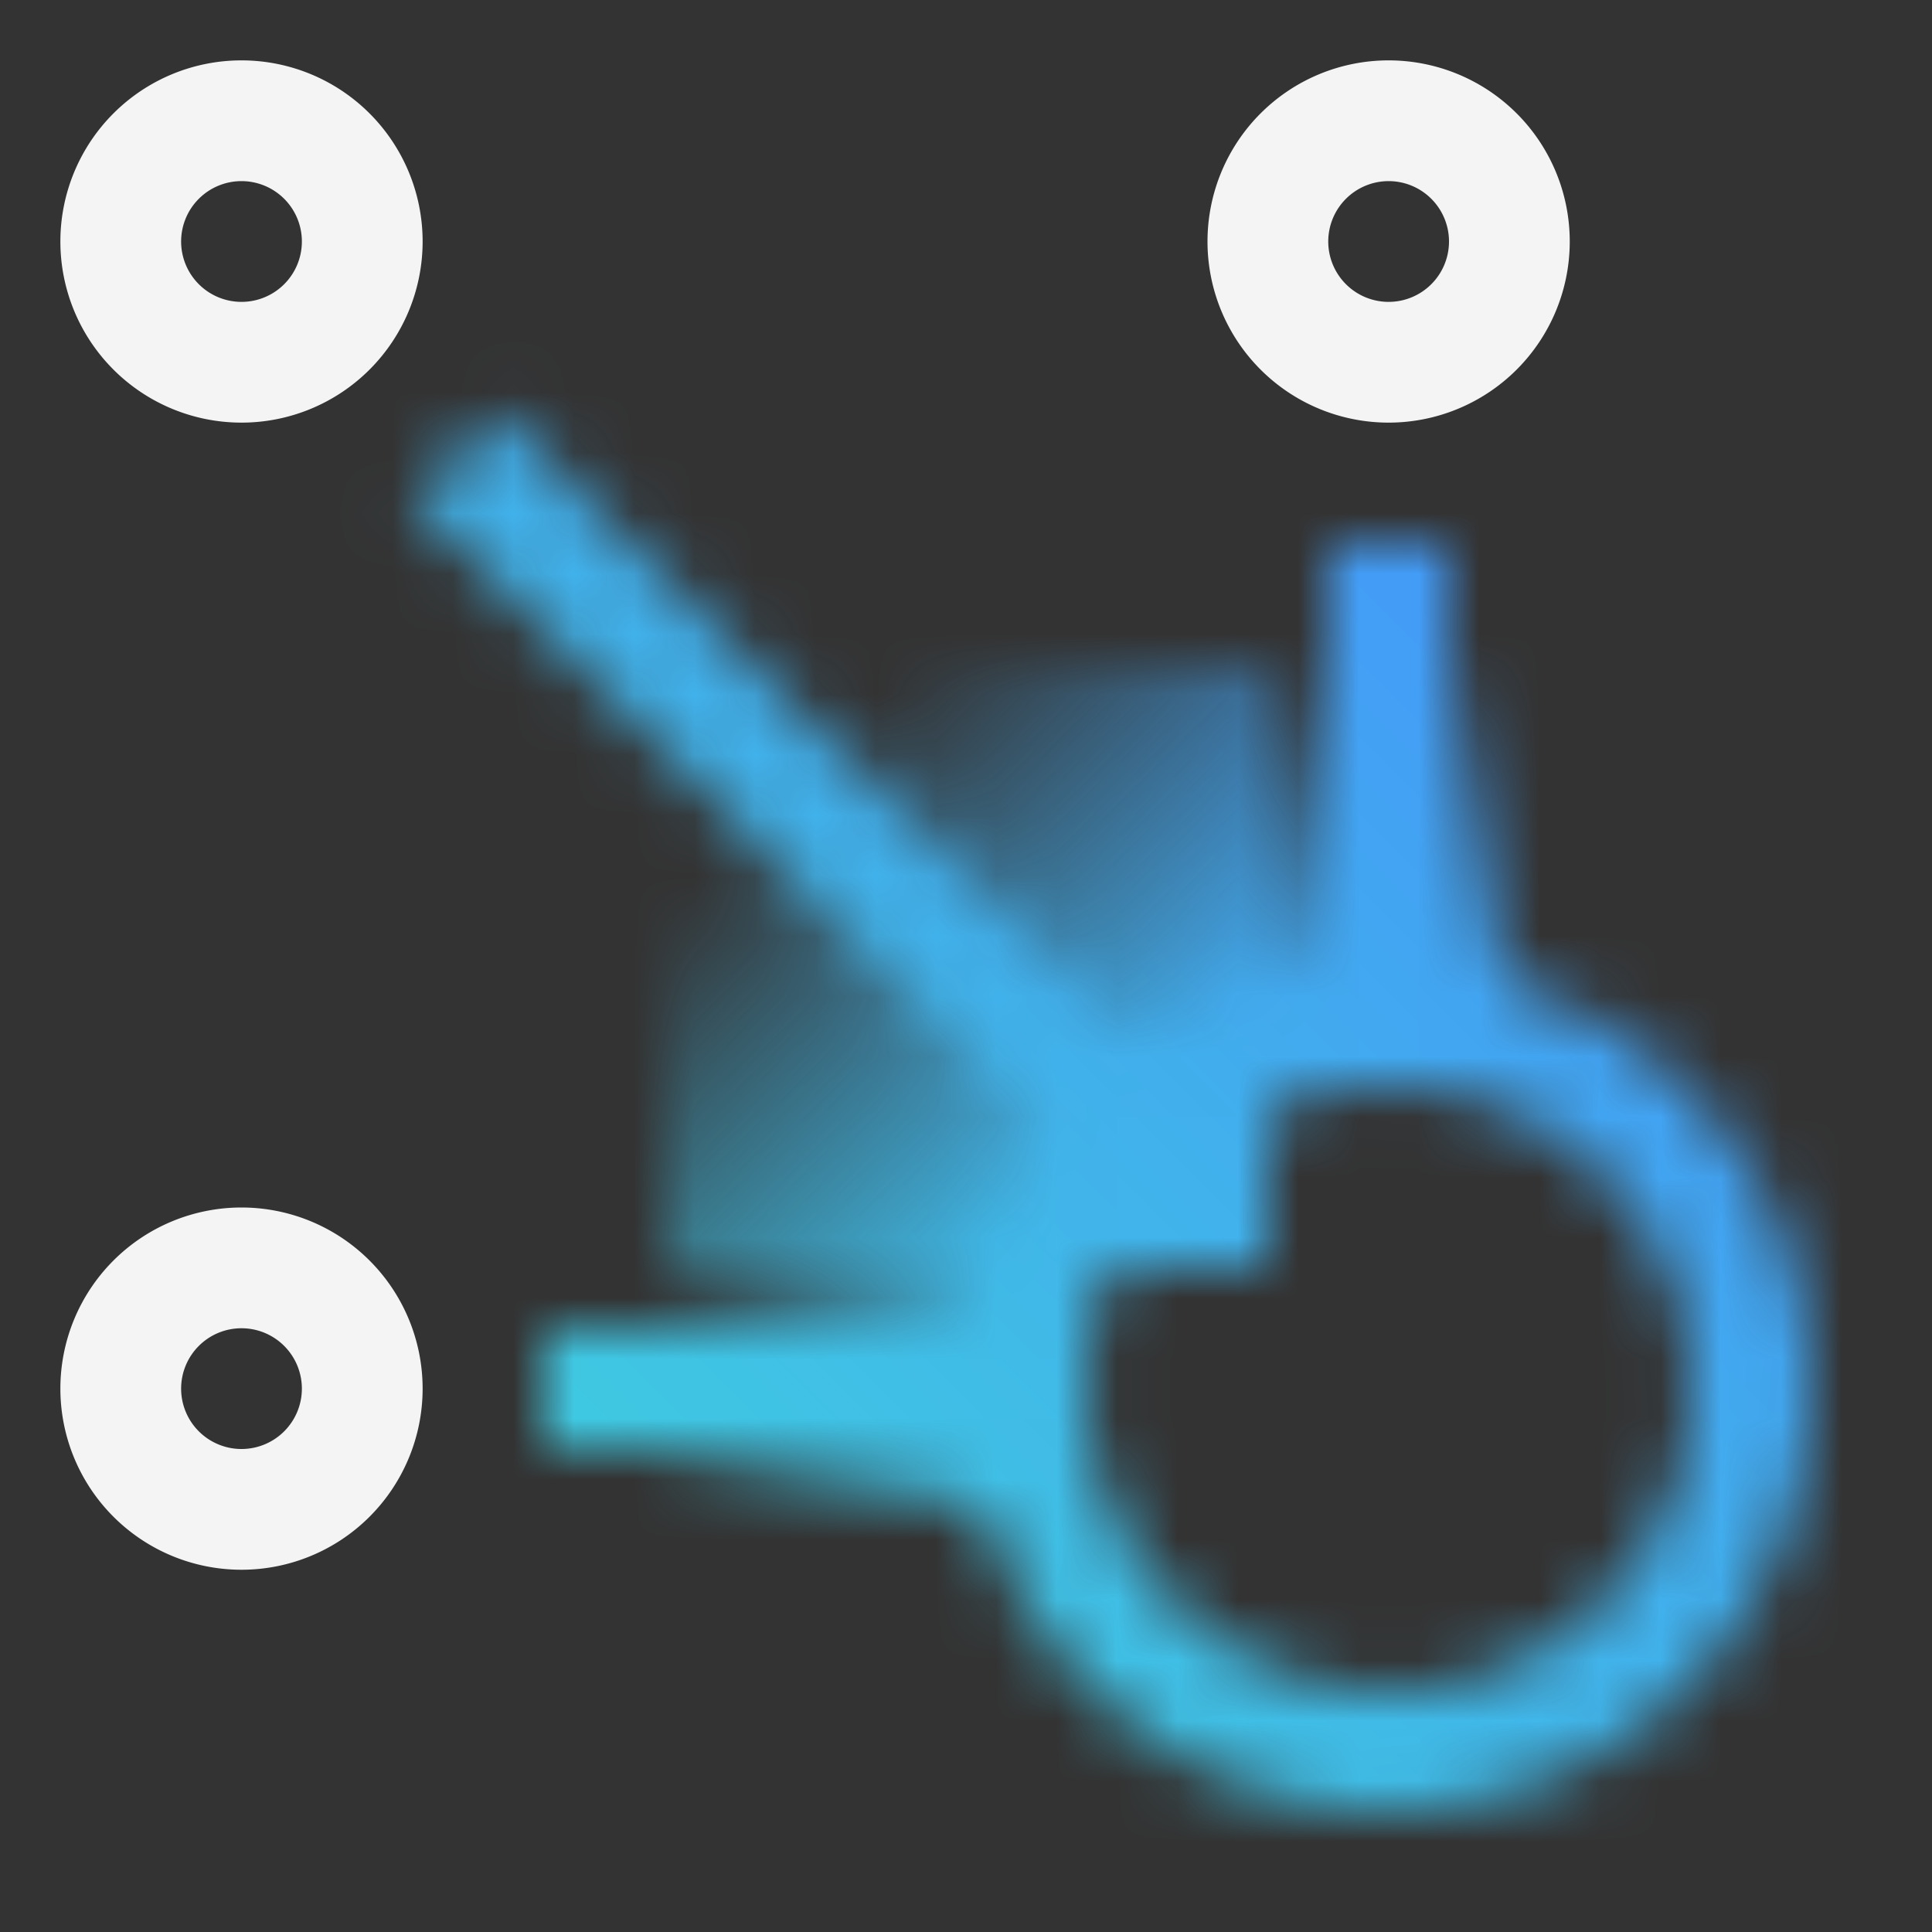 <svg xmlns="http://www.w3.org/2000/svg" xmlns:xlink="http://www.w3.org/1999/xlink" viewBox="0 0 32 32"><rect x="0" y="0" width="32" height="32" fill="#333333" stroke="none"/><defs><linearGradient id="f2yvwrlnab" x1="11" y1="11" x2="21" y2="21" gradientUnits="userSpaceOnUse"><stop offset=".2" stop-opacity="0"></stop><stop offset=".78"></stop></linearGradient><linearGradient id="x4k4xiv1la" x1="-2722.069" y1="-2388.154" x2="-2722.069" y2="-2395.209" gradientTransform="matrix(1 0 0 1.134 2736.069 2735.07)" gradientUnits="userSpaceOnUse"><stop offset=".15"></stop><stop offset=".9" stop-opacity="0"></stop></linearGradient><linearGradient id="lie0kd6uuc" x1="-293.069" y1="-105.004" x2="-293.069" y2="-112.059" gradientTransform="matrix(1 0 0 1.134 316.069 137.07)" xlink:href="#x4k4xiv1la"></linearGradient><linearGradient id="1mvhne429e" y1="32" x2="32" gradientUnits="userSpaceOnUse"><stop offset=".1" stop-color="#3ddbd9"></stop><stop offset=".9" stop-color="#4589ff"></stop></linearGradient><mask id="ehlwysnsbd" x="0" y="0" width="32" height="32" maskUnits="userSpaceOnUse"><path transform="rotate(-45.001 13.267 13.268)" fill="#fff" d="M12.268 5.161h2v16.213h-2z"></path><path fill="url(#f2yvwrlnab)" d="M11 11h10v10H11z"></path><path fill="#fff" d="M22 9h2v8h-2zM9 22h8v2H9z"></path><path transform="rotate(-90 14 23)" fill="url(#x4k4xiv1la)" d="M12 19h4v8h-4z"></path><path fill="url(#lie0kd6uuc)" d="M21 10h4v8h-4z"></path><path d="M23 30a7 7 0 1 1 7-7 7.008 7.008 0 0 1-7 7zm0-12a5 5 0 1 0 5 5 5.006 5.006 0 0 0-5-5z" fill="#fff"></path></mask></defs><g data-name="Layer 2"><g data-name="Build icon here"><g mask="url(#ehlwysnsbd)"><path fill="url(#1mvhne429e)" d="M0 0h32v32H0z"></path></g><path d="M4 7a3 3 0 1 1 3-3 3 3 0 0 1-3 3zm0-4a1 1 0 1 0 1 1 1 1 0 0 0-1-1zm19 4a3 3 0 1 1 3-3 3 3 0 0 1-3 3zm0-4a1 1 0 1 0 1 1 1 1 0 0 0-1-1zM4 26a3 3 0 1 1 3-3 3 3 0 0 1-3 3zm0-4a1 1 0 1 0 1 1 1 1 0 0 0-1-1z" fill="#f4f4f4"></path></g></g></svg>